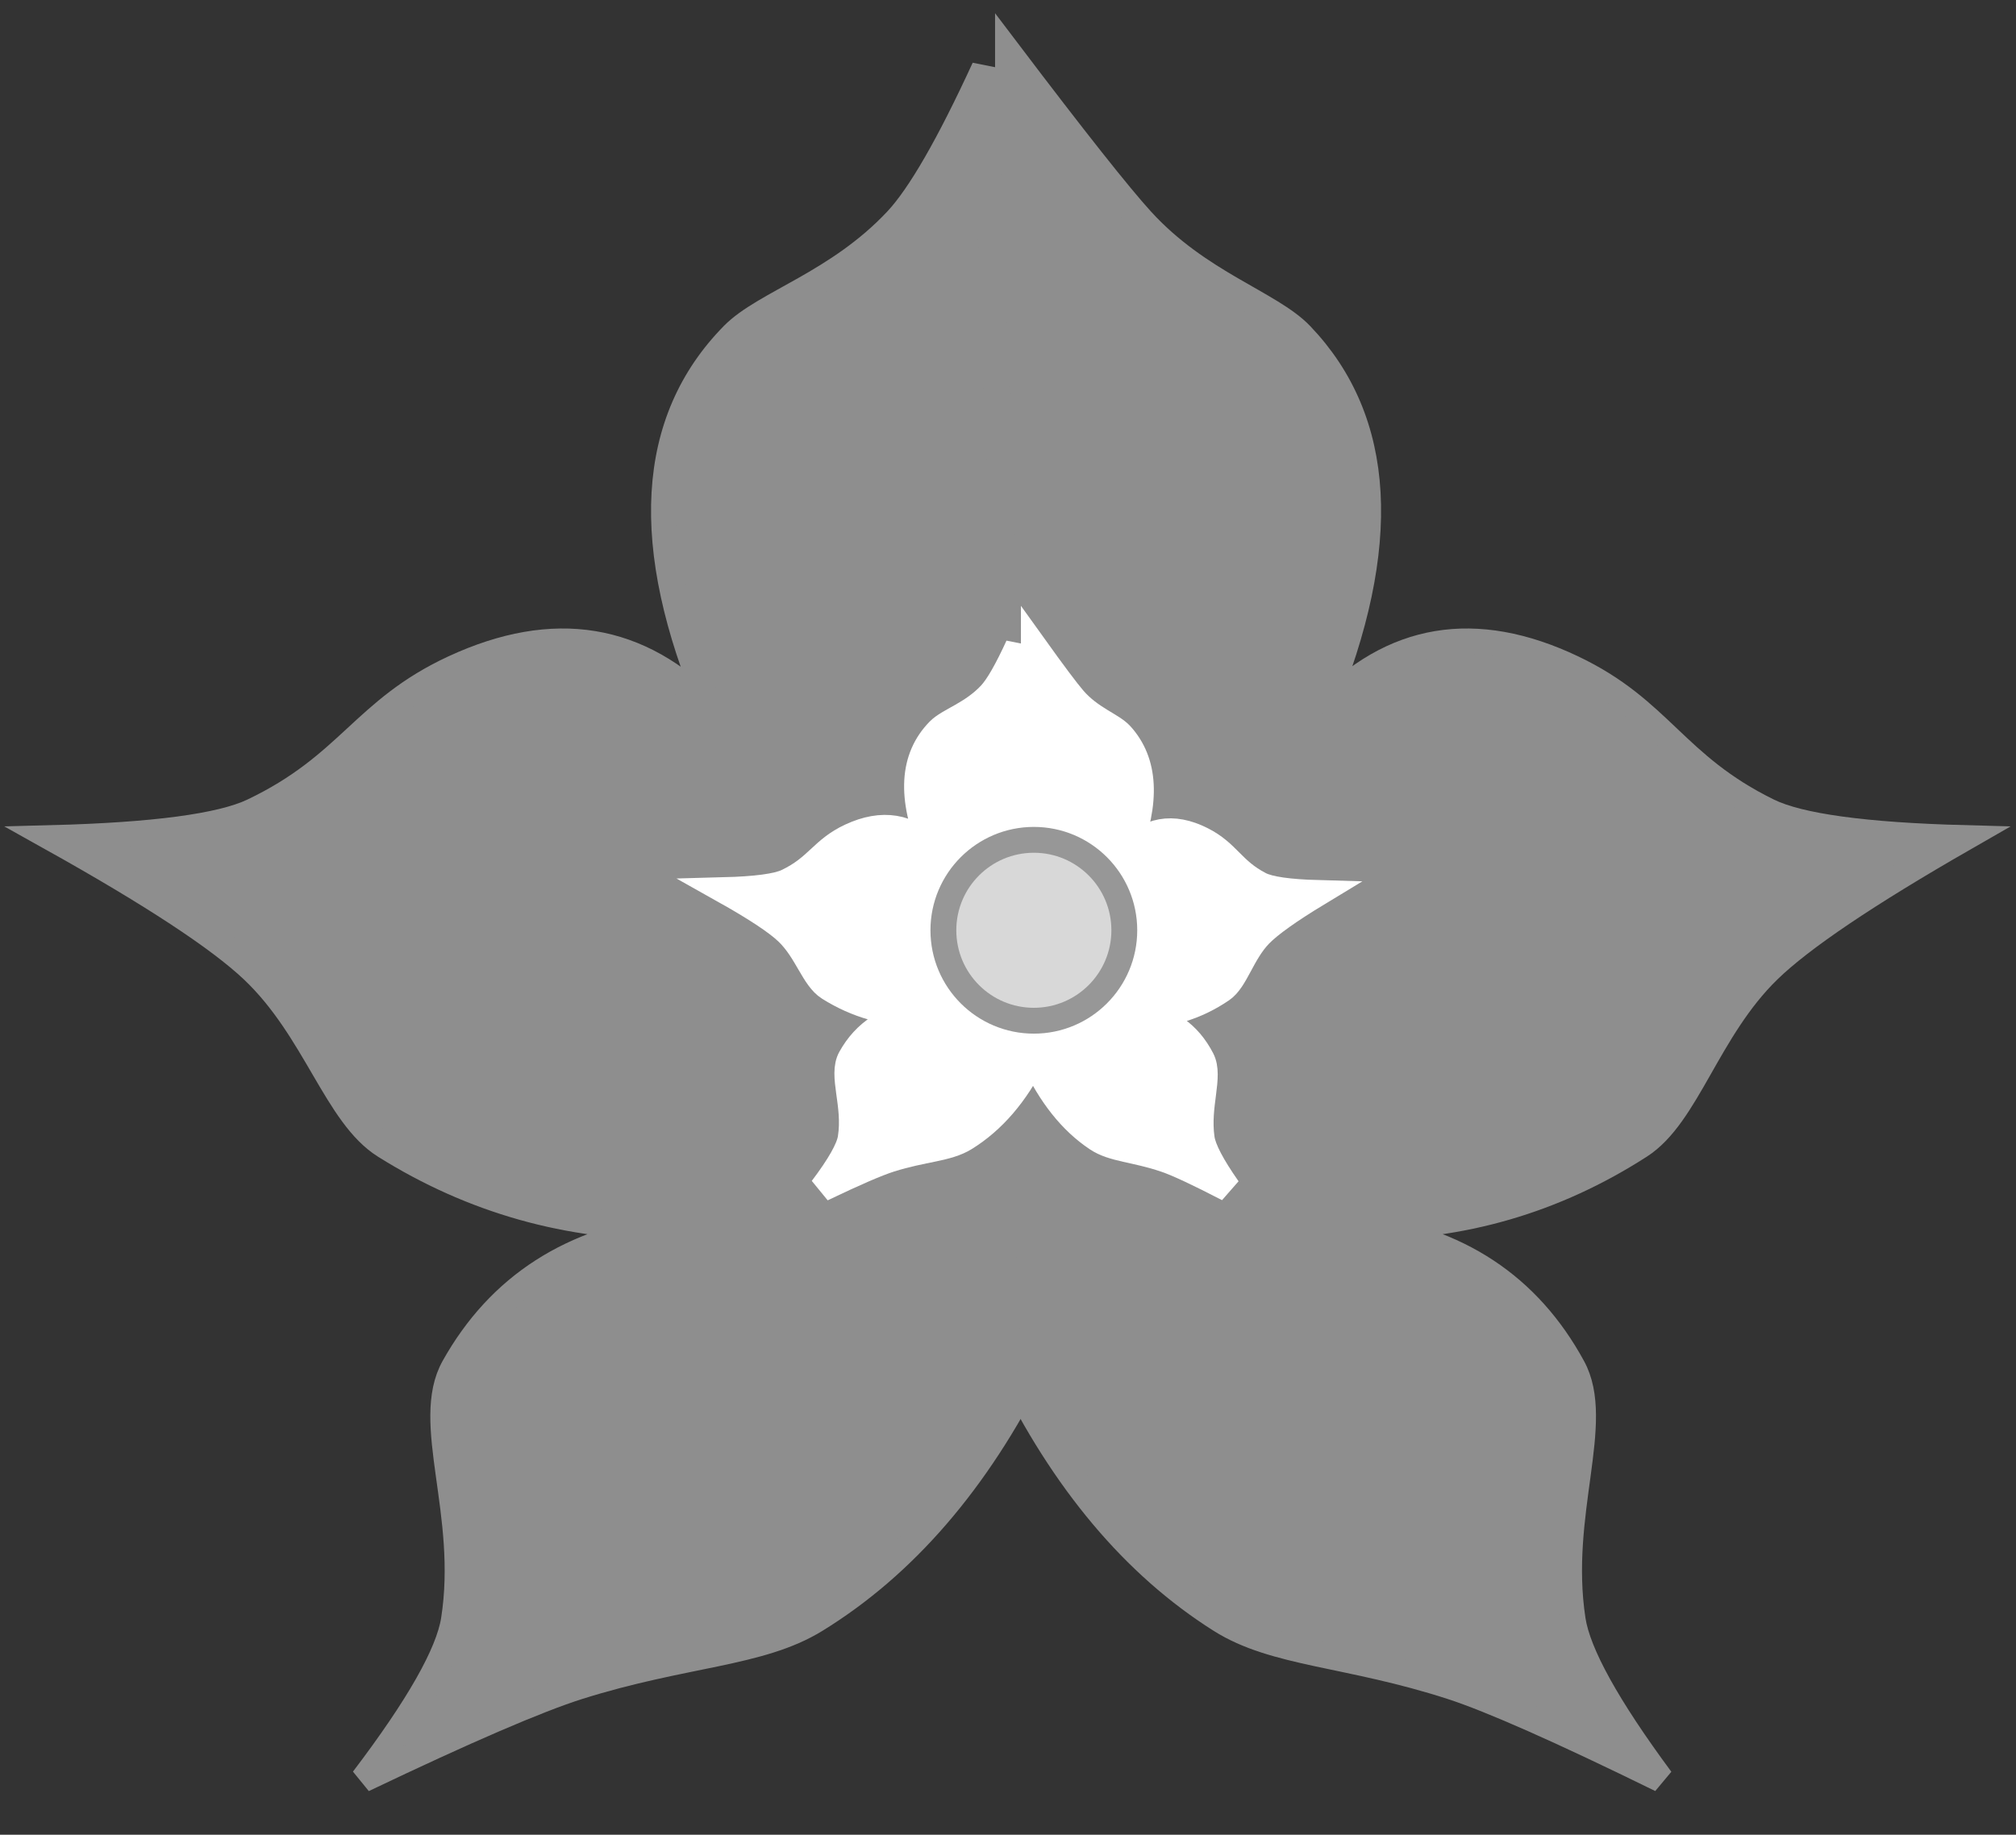 <?xml version="1.0" encoding="UTF-8"?>
<svg width="78px" height="71px" viewBox="0 0 78 71" version="1.1" xmlns="http://www.w3.org/2000/svg" xmlns:xlink="http://www.w3.org/1999/xlink">
    <rect x="0" y="0" width="78" height="71" fill="#333333" stroke="none"/>
    <title>motif_flower5</title>
    <g id="Page-1" stroke="none" stroke-width="1" fill="none" fill-rule="evenodd">
        <g id="Artboard-1" transform="translate(-328, -208)">
            <g id="motif_flower5" transform="translate(330, 210)">
                <path d="M48.737,66.861 C50.813,64.053 51.952,61.995 52.152,60.687 C52.785,56.56 50.989,53.044 52.152,50.909 C53.867,47.759 56.61,45.95 60.381,45.48 C56.461,45.51 52.85,44.462 49.548,42.336 C47.722,41.161 46.947,37.849 44.582,35.546 C43.308,34.305 40.78,32.601 37,30.432 C40.852,30.329 43.379,29.982 44.582,29.393 C48.23,27.603 48.737,25.478 52.152,23.853 C55.916,22.062 59.148,22.603 61.848,25.478 C59.223,19.117 59.497,14.279 62.669,10.964 C63.854,9.726 66.606,8.969 68.835,6.526 C69.705,5.572 71.427,3.396 74,1.42108547e-14 L74,50.909 C71.852,55.322 69.111,58.582 65.777,60.687 C63.664,62.022 60.837,61.975 56.838,63.271 C55.298,63.771 52.598,64.967 48.737,66.861 Z" id="Path-6" stroke="#8E8E8E" fill="#8E8E8E" transform="translate(55.5, 33.431) scale(-1, 1) translate(-55.5, -33.431) "></path>
                <path d="M12.054,66.861 C14.187,64.053 15.356,61.995 15.562,60.687 C16.211,56.56 14.368,53.044 15.562,50.909 C17.323,47.759 20.14,45.95 24.013,45.48 C19.987,45.51 16.278,44.462 12.887,42.336 C11.012,41.161 10.216,37.849 7.787,35.546 C6.478,34.305 3.883,32.601 0,30.432 C3.956,30.329 6.552,29.982 7.787,29.393 C11.534,27.603 12.054,25.478 15.562,23.853 C19.427,22.062 22.747,22.603 25.52,25.478 C22.824,19.117 23.105,14.279 26.363,10.964 C27.579,9.726 30.407,8.969 32.695,6.526 C33.589,5.572 34.72,3.609 36.088,0.637 L38,50.909 C35.794,55.322 32.979,58.582 29.555,60.687 C27.384,62.022 24.481,61.975 20.374,63.271 C18.793,63.771 16.02,64.967 12.054,66.861 Z" id="Path-6" stroke="#8E8E8E" fill="#8E8E8E"></path>
                <path d="M41.489,44 C42.107,43.118 42.445,42.472 42.505,42.061 C42.693,40.765 42.159,39.66 42.505,38.99 C43.015,38 43.83,37.432 44.951,37.285 C43.786,37.294 42.712,36.965 41.73,36.297 C41.188,35.928 40.957,34.888 40.254,34.164 C39.875,33.775 39.124,33.239 38,32.558 C39.145,32.526 39.897,32.417 40.254,32.232 C41.339,31.67 41.489,31.002 42.505,30.492 C43.624,29.929 44.585,30.099 45.387,31.002 C44.607,29.004 44.688,27.485 45.631,26.444 C45.983,26.055 46.802,25.817 47.464,25.05 C47.723,24.75 48.235,24.067 49,23 L49,38.99 C48.361,40.376 47.547,41.4 46.555,42.061 C45.927,42.48 45.087,42.465 43.898,42.873 C43.44,43.029 42.637,43.405 41.489,44 Z" id="Path-6" stroke="#FFFFFF" fill="#FFFFFF" transform="translate(43.5, 33.5) scale(-1, 1) translate(-43.5, -33.5) "></path>
                <path d="M29.807,44 C30.48,43.109 30.849,42.457 30.914,42.042 C31.119,40.733 30.537,39.618 30.914,38.941 C31.47,37.943 32.36,37.369 33.583,37.22 C32.312,37.229 31.14,36.897 30.07,36.223 C29.477,35.85 29.226,34.8 28.459,34.07 C28.046,33.676 27.226,33.136 26,32.448 C27.249,32.415 28.069,32.305 28.459,32.118 C29.642,31.551 29.807,30.877 30.914,30.362 C32.135,29.794 33.183,29.966 34.059,30.877 C33.207,28.86 33.296,27.326 34.325,26.275 C34.709,25.882 35.602,25.642 36.325,24.867 C36.607,24.565 36.964,23.942 37.396,23 L38,38.941 C37.303,40.341 36.414,41.375 35.333,42.042 C34.648,42.465 33.731,42.45 32.434,42.862 C31.935,43.02 31.059,43.399 29.807,44 Z" id="Path-6" stroke="#FFFFFF" fill="#FFFFFF"></path>
                <circle id="Oval" stroke="#979797" fill="#D8D8D8" cx="38" cy="34" r="3.5"></circle>
            </g>
        </g>
    </g>
</svg>